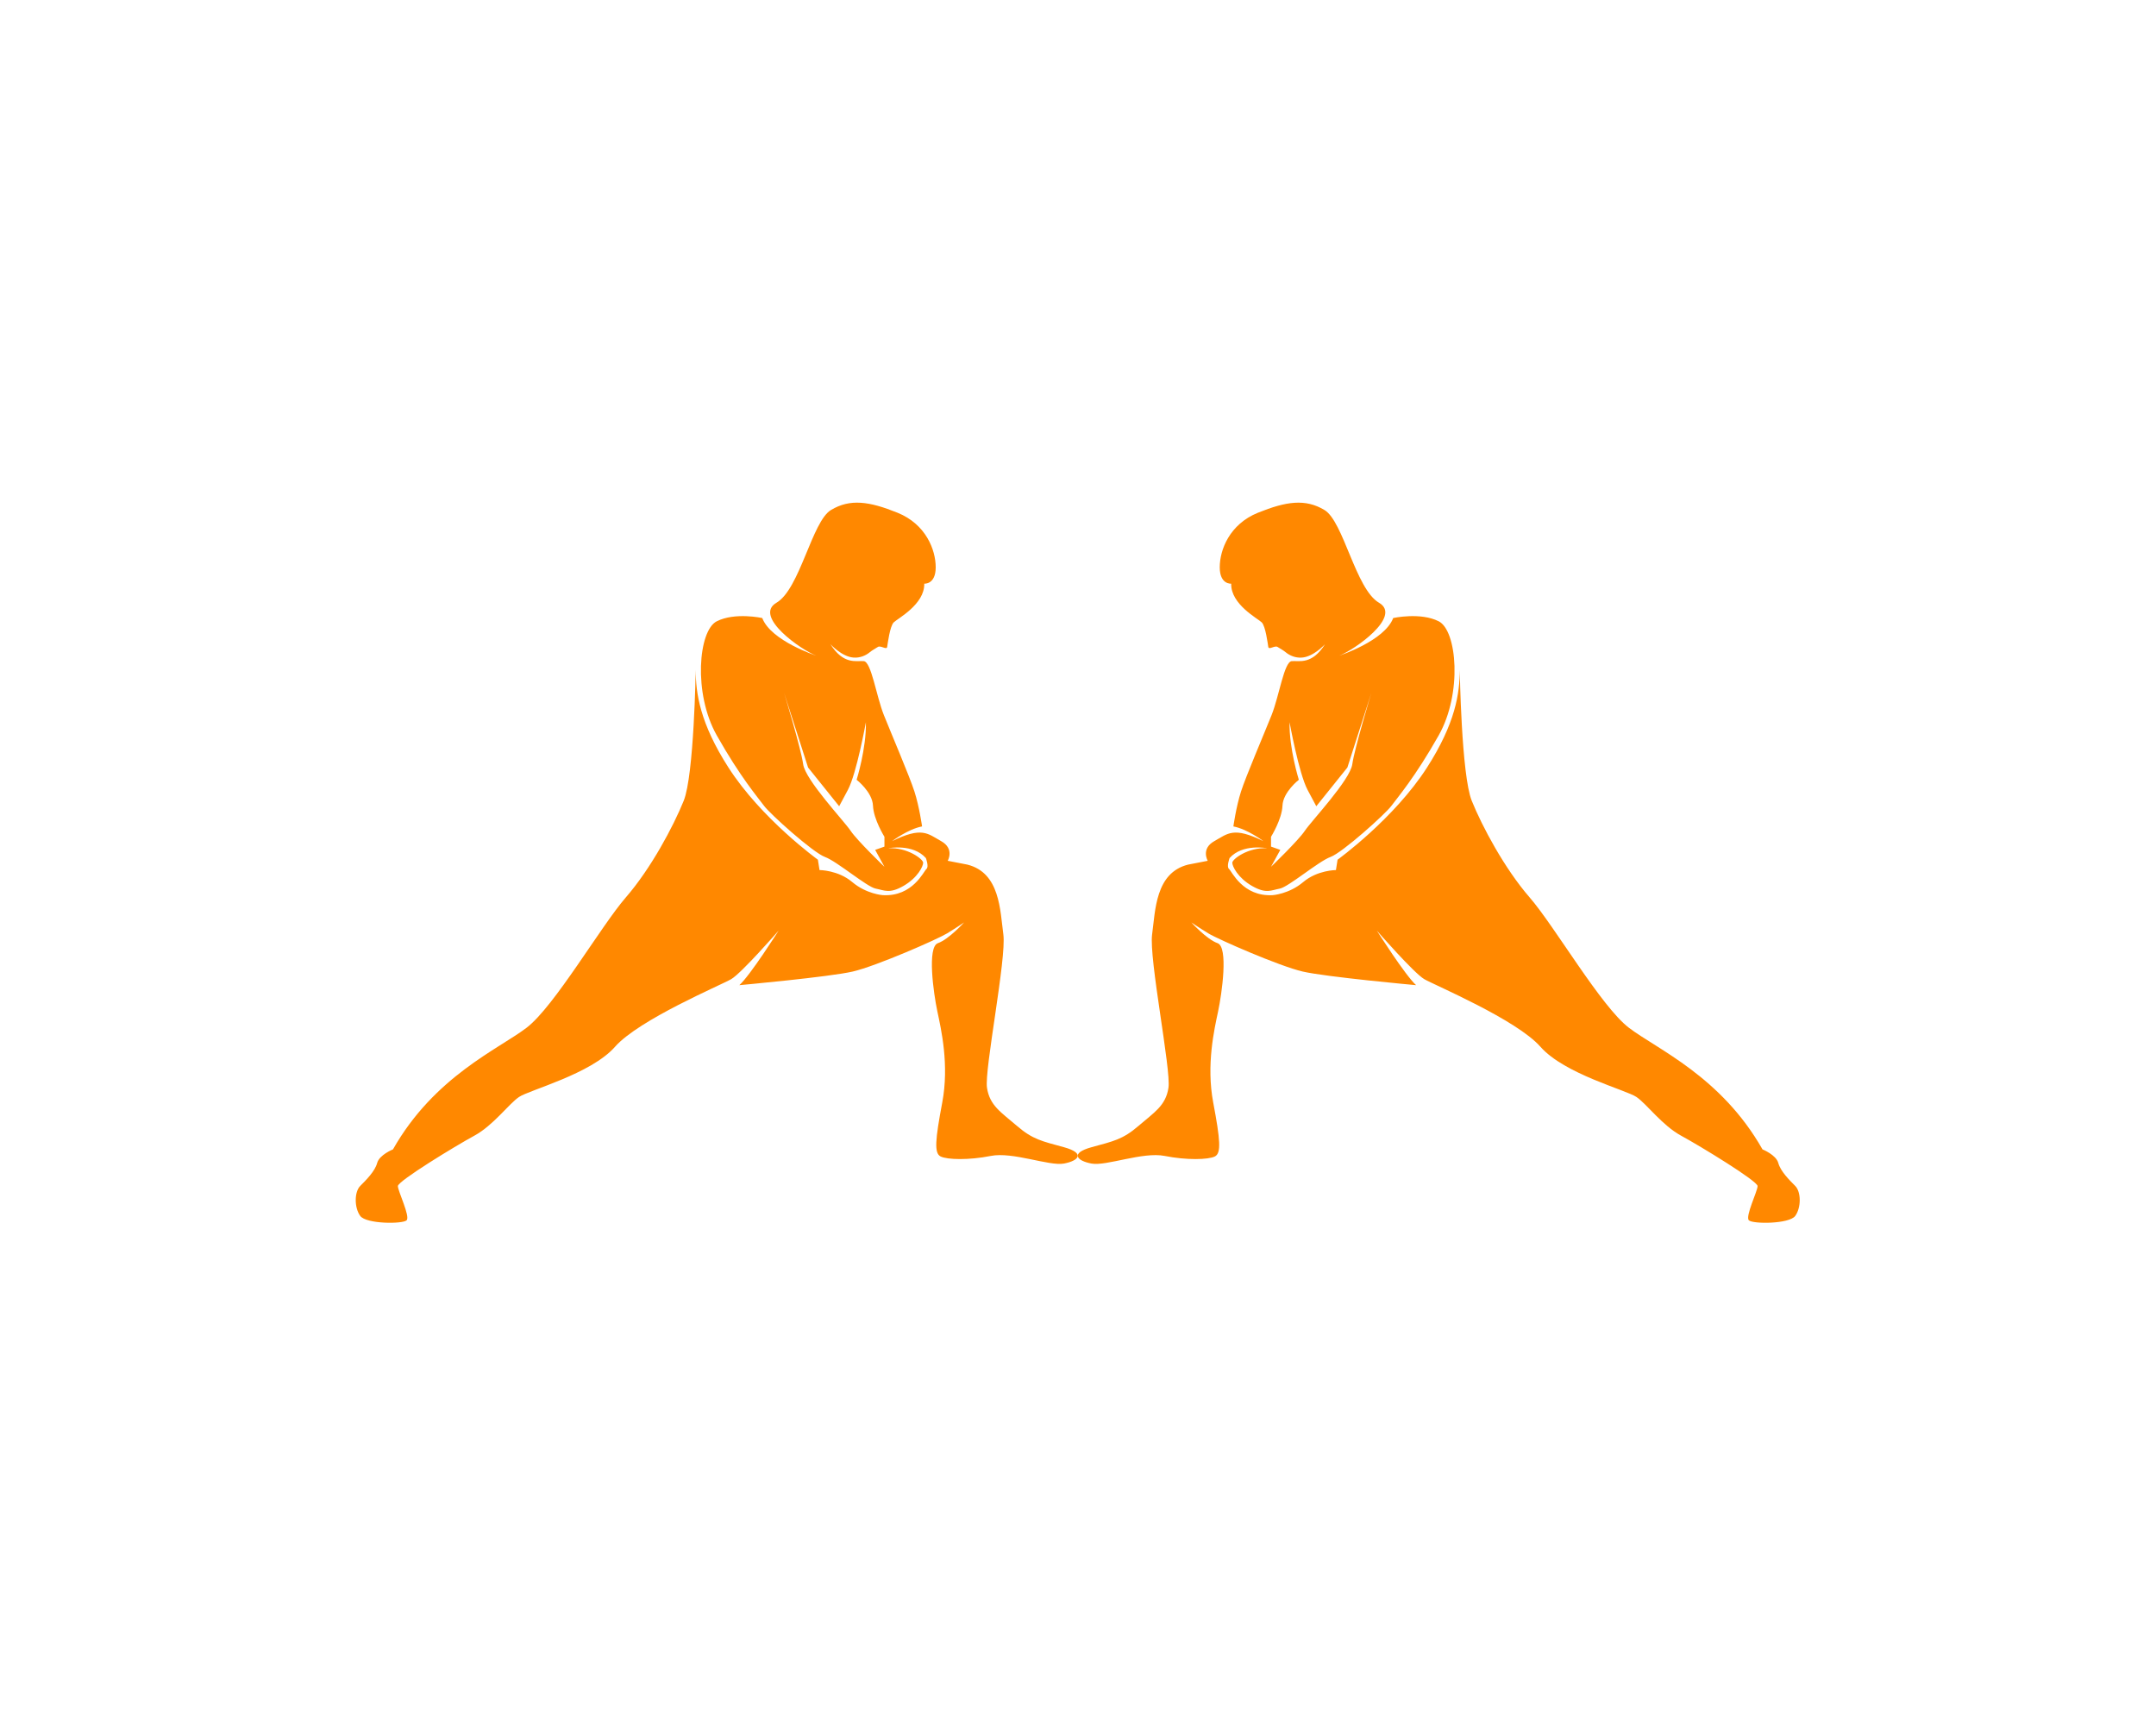 <?xml version="1.0" encoding="UTF-8" standalone="no"?>
<svg
   xmlns:dc="http://purl.org/dc/elements/1.1/"
   xmlns:cc="http://creativecommons.org/ns#"
   xmlns:rdf="http://www.w3.org/1999/02/22-rdf-syntax-ns#"
   xmlns:svg="http://www.w3.org/2000/svg"
   xmlns="http://www.w3.org/2000/svg"
   viewBox="0 0 1333.333 1066.667"
   
   xml:space="preserve"
   id="svg2"
   version="1.1"><defs
     id="defs6" /><g
     transform="matrix(1.333,0,0,-1.333,0,1066.667)"
     id="g10"><g
       transform="scale(0.1)"
       id="g12"><path
         id="path14"
         style="fill:#ff8800;fill-opacity:1;fill-rule:nonzero;stroke:none"
         d="m 4103.25,4074.73 -43.03,-15.19 43.03,-78.45 c 0,0 -126.54,121.48 -156.9,167.03 -30.37,45.55 -210.05,235.35 -220.17,308.74 -10.13,73.39 -88.57,331.51 -88.57,331.51 L 3748.96,4441.67 3893.2,4262 c 0,0 0,0 40.49,75.92 40.49,75.92 83.51,313.8 83.51,313.8 2.54,-121.47 -43.02,-266.99 -43.02,-266.99 0,0 73.39,-56.94 75.92,-120.2 2.53,-63.27 53.15,-144.25 53.15,-144.25 z m 832.58,-1394.39 c -101.23,27.83 -144.24,35.42 -217.63,98.69 -73.39,63.27 -126.53,93.64 -139.19,177.15 -12.65,83.51 91.1,599.76 75.92,711.11 -15.18,111.35 -15.18,285.97 -167.02,323.93 l -91.11,17.71 c 0,0 32.9,55.68 -30.36,91.1 -63.27,35.43 -88.58,68.33 -227.76,0 0,0 73.39,55.68 139.18,68.33 0,0 -12.65,91.11 -35.43,161.96 -22.77,70.86 -106.28,265.72 -141.71,354.3 -35.43,88.57 -58.21,248 -93.64,250.53 -35.43,2.53 -93.63,-17.71 -154.37,78.45 0,0 52.88,-58.47 107.55,-62 0.46,-0.03 0.92,-0.06 1.37,-0.08 27.33,-1.65 53.78,8.2 74.78,25.76 9.63,8.06 23.71,15.32 36.47,23.67 12.71,8.31 40.49,-15.19 43.02,0 2.53,15.18 12.65,96.16 30.37,113.88 17.71,17.71 144.25,83.51 141.71,179.67 0,0 53.15,-5.06 53.15,75.92 0,80.99 -45.55,199.93 -177.15,253.07 -131.59,53.14 -220.17,65.8 -308.74,12.65 C 3766.67,5583 3711,5269.2 3602.18,5205.93 c -108.82,-63.26 116.41,-220.17 184.73,-245.47 0,0 -210.04,68.33 -250.53,174.61 0,0 -126.26,27.84 -211.17,-15.18 -84.92,-43.02 -109.95,-334.05 0,-528.91 109.94,-194.86 191.51,-288.87 219.35,-326.83 27.84,-37.96 227.17,-217.26 282.85,-237.5 55.67,-20.25 194.86,-139.19 235.34,-146.78 40.5,-7.59 63.27,-25.31 129.07,12.65 65.8,37.96 91.1,90.96 91.1,107.48 0,16.52 -73.38,72.2 -161.96,67.14 0,0 113.88,22.77 174.62,-45.56 0,0 15.18,-40.49 2.53,-50.61 -12.66,-10.12 -63.27,-129.06 -202.46,-121.47 0,0 -75.91,5.06 -141.71,60.73 -65.8,55.68 -151.84,55.68 -151.84,55.68 l -7.59,48.08 c 0,0 -261.56,188.62 -415.03,427.68 -131.59,204.99 -151.84,344.17 -151.84,452.99 0,0 -7.59,-488.42 -55.68,-607.36 -48.08,-118.94 -151.83,-313.8 -268.24,-447.92 -116.42,-134.13 -331.52,-506.14 -460.59,-604.83 -129.06,-98.7 -427.68,-225.23 -620,-564.34 0,0 -63.27,-25.3 -73.39,-63.26 -10.13,-37.96 -50.62,-78.45 -78.46,-106.29 -27.83,-27.84 -27.83,-101.23 0,-139.19 27.84,-37.96 197.4,-37.96 215.11,-20.24 17.72,17.71 -40.49,135.31 -40.49,158.76 0,23.44 265.72,185.41 354.29,233.49 88.57,48.08 159.43,146.78 207.52,179.68 48.08,32.89 334.04,106.28 445.39,232.82 111.35,126.53 490.95,285.96 539.03,313.8 48.08,27.84 220.17,225.23 220.17,225.23 0,0 -131.6,-207.52 -182.21,-253.07 0,0 417.56,37.96 526.38,63.27 108.82,25.3 392.25,149.31 437.8,177.14 45.55,27.84 78.45,50.62 78.45,50.62 0,0 -70.85,-78.45 -121.47,-96.17 -50.61,-17.71 -20.24,-232.82 -2.53,-316.33 17.72,-83.51 55.67,-248.01 22.77,-422.62 -32.89,-174.62 -37.95,-235.35 -7.58,-250.54 30.36,-15.18 131.59,-17.71 232.81,2.53 101.23,20.25 270.78,-48.08 339.11,-35.42 68.33,12.65 101.23,48.08 0,75.92" /><path
         id="path16"
         style="fill:#ff8800;fill-opacity:1;fill-rule:nonzero;stroke:none"
         d="m 5896.76,4120.28 c 0,0 50.61,80.98 53.14,144.25 2.54,63.26 75.93,120.2 75.93,120.2 0,0 -45.56,145.52 -43.03,266.99 0,0 43.03,-237.88 83.51,-313.8 40.5,-75.92 40.5,-75.92 40.5,-75.92 l 144.24,179.67 111.35,346.7 c 0,0 -78.45,-258.12 -88.57,-331.51 -10.12,-73.39 -189.8,-263.19 -220.17,-308.74 -30.37,-45.55 -156.9,-167.03 -156.9,-167.03 l 43.02,78.45 -43.02,15.19 z M 5064.17,2604.42 c 68.33,-12.66 237.89,55.67 339.11,35.42 101.23,-20.24 202.45,-17.71 232.82,-2.53 30.37,15.19 25.31,75.92 -7.59,250.54 -32.9,174.61 5.06,339.11 22.77,422.62 17.72,83.51 48.09,298.62 -2.53,316.33 -50.61,17.72 -121.46,96.17 -121.46,96.17 0,0 32.89,-22.78 78.44,-50.62 45.55,-27.83 328.99,-151.84 437.81,-177.14 108.82,-25.31 526.38,-63.27 526.38,-63.27 -50.62,45.55 -182.21,253.07 -182.21,253.07 0,0 172.08,-197.39 220.17,-225.23 48.08,-27.84 427.68,-187.27 539.02,-313.8 111.35,-126.54 397.32,-199.93 445.4,-232.82 48.09,-32.9 118.94,-131.6 207.51,-179.68 88.58,-48.08 354.3,-210.05 354.3,-233.49 0,-23.45 -58.21,-141.05 -40.49,-158.76 17.71,-17.72 187.26,-17.72 215.1,20.24 27.84,37.96 27.84,111.35 0,139.19 -27.84,27.84 -68.32,68.33 -78.45,106.29 -10.12,37.96 -73.39,63.26 -73.39,63.26 -192.33,339.11 -490.94,465.64 -620.01,564.34 -129.06,98.69 -344.17,470.7 -460.58,604.83 -116.41,134.12 -220.17,328.98 -268.25,447.92 -48.08,118.94 -55.67,607.36 -55.67,607.36 0,-108.82 -20.25,-248 -151.84,-452.99 -153.47,-239.06 -415.03,-427.68 -415.03,-427.68 l -7.59,-48.08 c 0,0 -86.04,0 -151.84,-55.68 -65.8,-55.67 -141.72,-60.73 -141.72,-60.73 -139.18,-7.59 -189.8,111.35 -202.45,121.47 -12.65,10.12 2.53,50.61 2.53,50.61 60.74,68.33 174.62,45.56 174.62,45.56 -88.58,5.06 -161.97,-50.62 -161.97,-67.14 0,-16.52 25.31,-69.52 91.11,-107.48 65.79,-37.96 88.57,-20.24 129.06,-12.65 40.49,7.59 179.68,126.53 235.35,146.78 55.68,20.24 255.01,199.54 282.85,237.5 27.84,37.96 109.4,131.97 219.35,326.83 109.95,194.86 84.92,485.89 0,528.91 -84.91,43.02 -211.17,15.18 -211.17,15.18 -40.5,-106.28 -250.54,-174.61 -250.54,-174.61 68.33,25.3 293.56,182.21 184.74,245.47 -108.82,63.27 -164.49,377.07 -253.06,430.21 -88.58,53.15 -177.15,40.49 -308.74,-12.65 -131.6,-53.14 -177.15,-172.08 -177.15,-253.07 0,-80.98 53.14,-75.92 53.14,-75.92 -2.53,-96.16 124.01,-161.96 141.72,-179.67 17.72,-17.72 27.84,-98.7 30.37,-113.88 2.53,-15.19 30.31,8.31 43.02,0 12.75,-8.35 26.84,-15.61 36.47,-23.67 20.99,-17.56 47.45,-27.41 74.77,-25.76 0.46,0.02 0.91,0.05 1.37,0.08 54.68,3.53 107.55,62 107.55,62 -60.73,-96.16 -118.94,-75.92 -154.37,-78.45 -35.42,-2.53 -58.2,-161.96 -93.63,-250.53 -35.43,-88.58 -118.94,-283.44 -141.72,-354.3 -22.77,-70.85 -35.43,-161.96 -35.43,-161.96 65.8,-12.65 139.19,-68.33 139.19,-68.33 -139.19,68.33 -164.49,35.43 -227.76,0 -63.26,-35.42 -30.37,-91.1 -30.37,-91.1 l -91.1,-17.71 c -151.84,-37.96 -151.84,-212.58 -167.02,-323.93 -15.19,-111.35 88.57,-627.6 75.92,-711.11 -12.66,-83.51 -65.8,-113.88 -139.19,-177.15 -73.39,-63.27 -116.41,-70.86 -217.64,-98.69 -101.22,-27.84 -68.33,-63.27 0,-75.92" /></g></g></svg>
        
